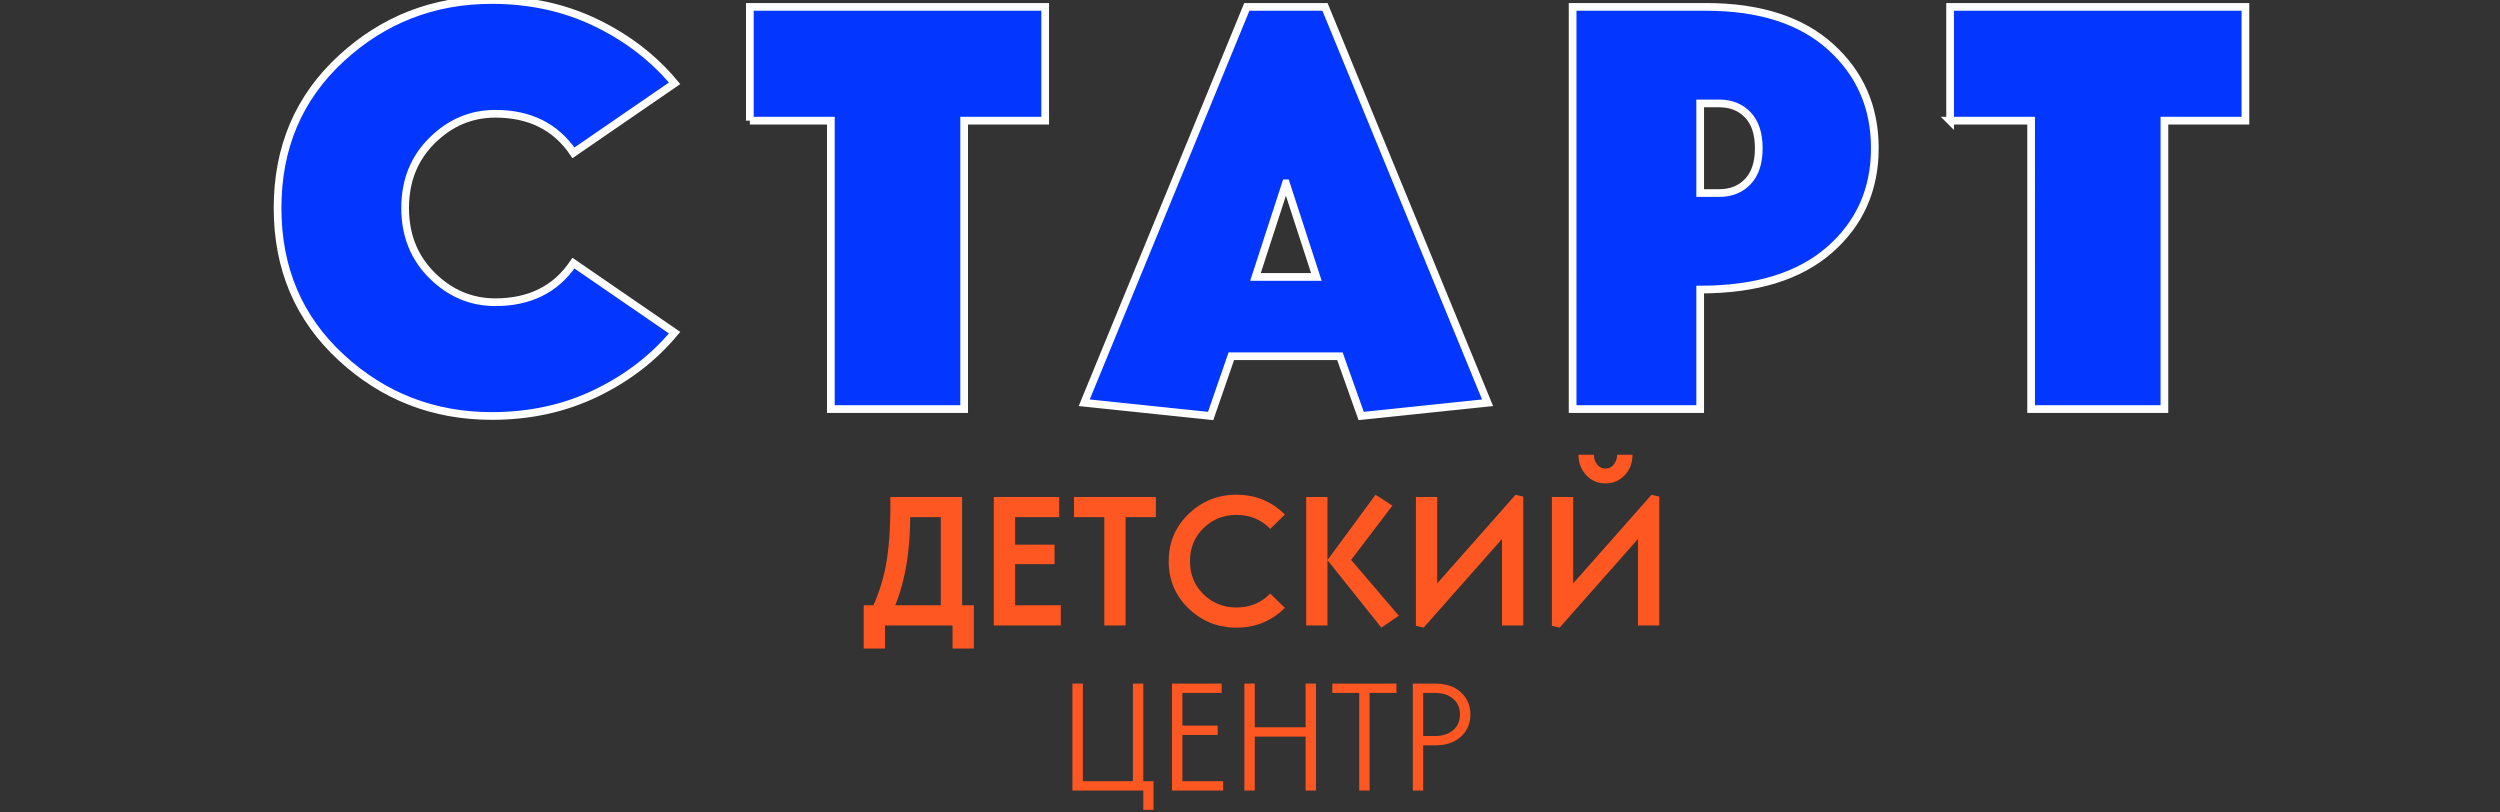 <svg xmlns="http://www.w3.org/2000/svg" width="459.754" height="149.402"><rect width="100%" height="100%" fill="#333333" stroke="none"/><path fill="#0336FF" stroke="#FFF" stroke-width="1.417" stroke-miterlimit="10" d="M90.457 0c6.975 0 13.348 1.393 19.125 4.173 5.775 2.784 10.602 6.5 14.476 11.148l-18.596 12.785c-3.242-4.79-8.03-7.185-14.37-7.185-4.439 0-8.313 1.638-11.623 4.914-3.313 3.274-4.965 7.414-4.965 12.414 0 5.004 1.654 9.141 4.965 12.416 3.311 3.276 7.185 4.913 11.623 4.913 6.34 0 11.128-2.395 14.37-7.185l18.596 12.785c-3.874 4.649-8.7 8.364-14.476 11.146-5.776 2.784-12.15 4.175-19.125 4.175-10.709 0-19.953-3.591-27.736-10.778-7.784-7.186-11.676-16.341-11.676-27.472 0-11.128 3.891-20.288 11.676-27.472C70.504 3.593 79.75 0 90.457 0h0zm47.441 22.189V1.267h54.311v20.922H177.31v53.042h-24.514V22.189h-14.898zm105.77-20.922l29.899 72.801-23.245 2.43-3.909-10.986h-19.971l-3.803 10.986-23.247-2.43 29.903-72.801h14.373zm-7.186 32.44l-5.6 17.222h11.2l-5.6-17.222zm108.302-6.448c0 7.609-2.783 13.843-8.346 18.703-5.565 4.86-13.491 7.29-23.773 7.29v21.979h-23.458V1.267h24.512c9.861 0 17.504 2.449 22.929 7.344 5.426 4.896 8.136 11.112 8.136 18.648zm-32.119-8.24v16.482h3.485c2.185 0 3.944-.702 5.283-2.114 1.337-1.408 2.008-3.449 2.008-6.129 0-2.674-.67-4.717-2.008-6.127-1.339-1.407-3.1-2.113-5.283-2.113l-3.485.001h0zm45.962 3.17V1.267h54.31v20.922h-14.898v53.042h-24.512V22.189h-14.9z"/><path fill="#ff5722" d="M179.09 111.305v7.965h-3.915v-4.252h-12.419v4.252h-3.916v-7.965h1.789a32.643 32.643 0 0 0 2.414-8.101c.46-2.834.692-6.098.692-9.788v-2.023h13.195v19.912h2.16zm-14.445 0h8.371v-16.2h-5.636c-.022 6.346-.934 11.745-2.735 16.2zm30.442 0v3.713h-12.319V91.393h12.016v3.712h-8.101v5.063h7.256v3.577h-7.256v7.56h8.404zm2.43-16.2v-3.712h15.053v3.712H207v19.913h-3.915V95.105h-5.568zm29.867-4.118c3.511 0 6.479 1.215 8.909 3.646l-2.701 2.633c-1.642-1.709-3.712-2.565-6.208-2.565-2.386 0-4.404.812-6.059 2.431-1.653 1.617-2.48 3.646-2.48 6.074 0 2.43.827 4.455 2.48 6.073 1.653 1.621 3.673 2.432 6.059 2.432 2.496 0 4.566-.855 6.208-2.564l2.701 2.634c-2.43 2.429-5.399 3.645-8.909 3.645-3.42 0-6.351-1.178-8.792-3.526-2.441-2.353-3.662-5.25-3.662-8.69s1.221-6.339 3.662-8.689c2.441-2.358 5.372-3.534 8.792-3.534zm16.738 24.031h-3.913V91.393h3.913v23.625zm0-12.014l8.844-12.016 3.104 1.992-7.595 9.988 8.775 10.261-3.206 2.193-9.922-12.418zm32.097-3.883l-14.411 16.302-1.418-.34V91.394h3.915v15.896l14.411-16.302 1.419.339v23.692h-3.916V99.121zm25.008 0l-14.409 16.302-1.42-.34V91.394h3.914v15.896l14.411-16.302 1.418.339v23.692h-3.914V99.121zm-10.935-15.49h2.834c0 .653.192 1.236.574 1.755.382.518.898.775 1.553.775s1.17-.258 1.553-.775a2.875 2.875 0 0 0 .574-1.755h2.834c0 1.484-.471 2.732-1.417 3.745s-2.127 1.519-3.544 1.519-2.599-.506-3.544-1.519c-.945-1.011-1.417-2.26-1.417-3.745zm-80.038 60.032h1.881v5.278h-1.881v-3.565h-13.03V125.72h1.91v17.943h9.21V125.72h1.91v17.943zm14.687 0v1.713h-9.407V125.72h9.126v1.713h-7.217v6.01h6.486v1.712h-6.486v8.508h7.498zm15.163-17.944h1.909v19.655h-1.909v-9.911h-9.351v9.911h-1.91v-19.655h1.91v8.029h9.351v-8.029zm4.914 1.715v-1.713h11.794v1.713h-4.941v17.943h-1.91v-17.943h-4.943zm16.708 9.631v8.312h-1.909V125.72h4.129c1.982 0 3.556.535 4.717 1.602 1.16 1.066 1.742 2.425 1.742 4.07 0 1.647-.582 3.006-1.742 4.072-1.161 1.065-2.734 1.602-4.717 1.602l-2.22-.001zm0-1.713h2.162c1.404 0 2.522-.361 3.354-1.082.832-.722 1.249-1.68 1.249-2.879 0-1.197-.417-2.158-1.249-2.88s-1.95-1.079-3.354-1.079h-2.162v7.92z"/></svg>